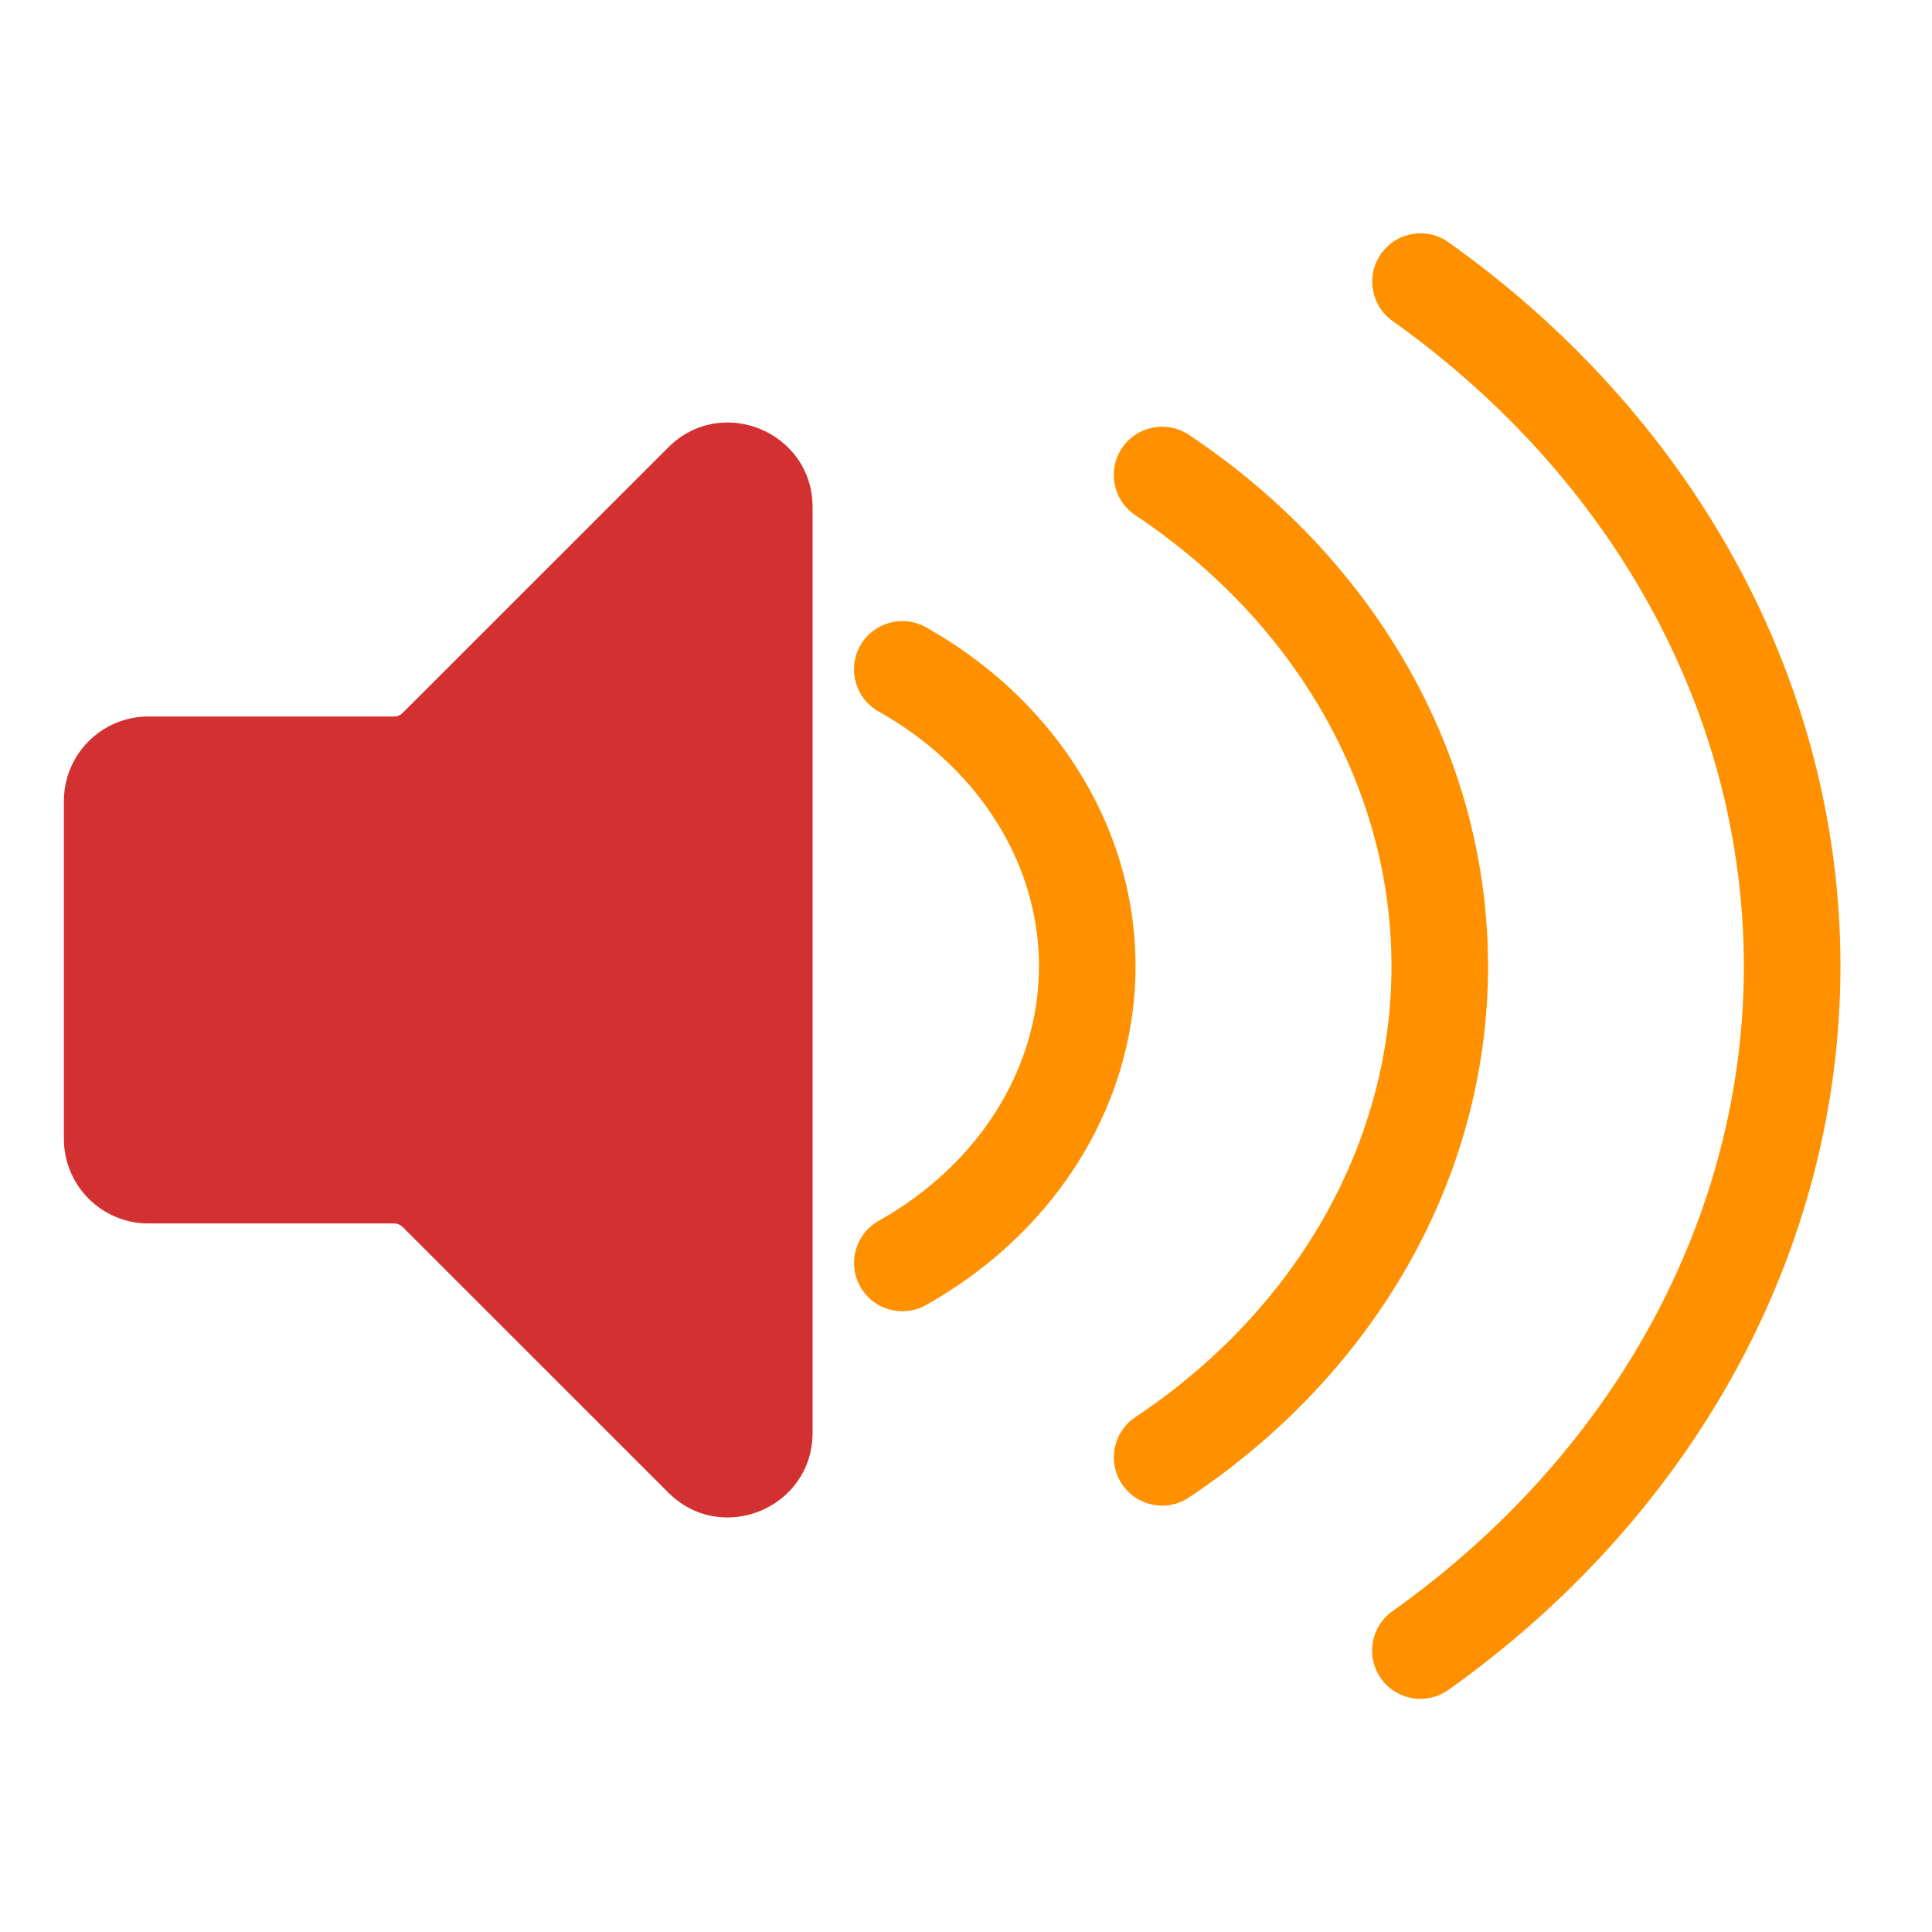 <svg viewBox="0 0 80 80" fill="none">
  <path fill-rule="evenodd" clip-rule="evenodd" d="M17.732 49.747C17.357 49.372 16.848 49.161 16.318 49.161H6.146C5.042 49.161 4.146 48.266 4.146 47.161V33.168C4.146 32.063 5.042 31.168 6.146 31.168H16.319C16.849 31.168 17.357 30.957 17.732 30.582L28.733 19.586C29.993 18.327 32.147 19.219 32.147 21.001V21.17V58.156V59.328C32.147 61.11 29.993 62.002 28.733 60.743L17.732 49.747Z" fill="#D33131" class="fill-red" />
  <path d="M32.147 21.17H33.647V21.17L32.147 21.17ZM28.733 60.743L29.793 59.682L28.733 60.743ZM17.732 30.582L16.672 29.521L17.732 30.582ZM17.732 49.747L16.672 50.807L17.732 49.747ZM16.318 47.661H6.146V50.661H16.318V47.661ZM5.646 47.161V33.168H2.646V47.161H5.646ZM6.146 32.668H16.319V29.668H6.146V32.668ZM18.793 31.643L29.793 20.647L27.672 18.525L16.672 29.521L18.793 31.643ZM30.646 21.001V21.17L33.647 21.17V21.001L30.646 21.001ZM30.646 21.17V58.156H33.647V21.17H30.646ZM30.646 58.156V59.328H33.647V58.156H30.646ZM29.793 59.682L18.793 48.686L16.672 50.807L27.672 61.804L29.793 59.682ZM30.646 59.328C30.646 59.774 30.108 59.997 29.793 59.682L27.672 61.804C29.877 64.008 33.647 62.446 33.647 59.328H30.646ZM29.793 20.647C30.108 20.332 30.646 20.555 30.646 21.001L33.647 21.001C33.647 17.883 29.877 16.321 27.672 18.525L29.793 20.647ZM16.319 32.668C17.247 32.668 18.137 32.299 18.793 31.643L16.672 29.521C16.578 29.615 16.451 29.668 16.319 29.668V32.668ZM5.646 33.168C5.646 32.892 5.87 32.668 6.146 32.668V29.668C4.213 29.668 2.646 31.235 2.646 33.168H5.646ZM6.146 47.661C5.87 47.661 5.646 47.437 5.646 47.161H2.646C2.646 49.094 4.213 50.661 6.146 50.661V47.661ZM16.318 50.661C16.451 50.661 16.578 50.714 16.672 50.807L18.793 48.686C18.136 48.03 17.246 47.661 16.318 47.661V50.661Z" fill="#D33131" class="fill-red" />
  <path d="M41.395 30.909L42.875 29.564L41.395 30.909ZM44.604 36.76L42.669 37.263L44.604 36.76ZM38.342 25.974C37.379 25.433 36.16 25.775 35.618 26.738C35.077 27.701 35.419 28.92 36.382 29.461L38.342 25.974ZM41.395 49.106L42.875 50.45L41.395 49.106ZM36.384 50.552C35.421 51.094 35.08 52.313 35.621 53.276C36.163 54.239 37.382 54.58 38.345 54.039L36.384 50.552ZM53.272 24.085L54.752 22.741L53.272 24.085ZM58.889 34.325L56.953 34.828L58.889 34.325ZM49.229 18.004C48.31 17.391 47.068 17.64 46.455 18.559C45.843 19.478 46.091 20.72 47.01 21.332L49.229 18.004ZM53.272 55.929L51.792 54.584L53.272 55.929ZM47.012 58.681C46.093 59.294 45.845 60.535 46.458 61.454C47.071 62.373 48.312 62.622 49.231 62.009L47.012 58.681ZM65.144 17.256L63.664 18.601L63.664 18.601L65.144 17.256ZM73.168 31.884L75.103 31.381L75.103 31.381L73.168 31.884ZM59.98 10.031C59.081 9.391 57.832 9.601 57.191 10.501C56.551 11.401 56.761 12.65 57.661 13.29L59.98 10.031ZM65.144 62.747L66.624 64.092L66.624 64.092L65.144 62.747ZM57.656 66.717C56.756 67.357 56.546 68.606 57.186 69.506C57.826 70.406 59.075 70.617 59.975 69.976L57.656 66.717ZM73.168 48.12L75.103 48.623H75.103L73.168 48.12ZM39.914 32.254C41.265 33.74 42.198 35.455 42.669 37.263L46.54 36.257C45.899 33.791 44.639 31.506 42.875 29.564L39.914 32.254ZM36.382 29.461C37.734 30.221 38.926 31.166 39.914 32.254L42.875 29.564C41.586 28.145 40.051 26.935 38.342 25.974L36.382 29.461ZM39.914 47.761C38.927 48.848 37.735 49.792 36.384 50.552L38.345 54.039C40.053 53.078 41.587 51.869 42.875 50.45L39.914 47.761ZM42.669 42.751C42.198 44.56 41.265 46.274 39.914 47.761L42.875 50.45C44.639 48.509 45.899 46.223 46.54 43.758L42.669 42.751ZM46.54 43.758C47.181 41.29 47.181 38.724 46.54 36.257L42.669 37.263C43.139 39.071 43.139 40.944 42.669 42.751L46.54 43.758ZM51.792 25.43C54.309 28.202 56.066 31.416 56.953 34.828L60.824 33.822C59.767 29.753 57.684 25.968 54.752 22.741L51.792 25.43ZM47.01 21.332C48.792 22.52 50.398 23.896 51.792 25.43L54.752 22.741C53.131 20.956 51.274 19.367 49.229 18.004L47.01 21.332ZM51.792 54.584C50.399 56.118 48.793 57.493 47.012 58.681L49.231 62.009C51.275 60.646 53.132 59.058 54.752 57.274L51.792 54.584ZM56.953 45.187C56.066 48.598 54.309 51.813 51.792 54.584L54.752 57.274C57.684 54.047 59.767 50.262 60.824 46.193L56.953 45.187ZM60.824 46.193C61.882 42.123 61.882 37.892 60.824 33.822L56.953 34.828C57.84 38.238 57.84 41.776 56.953 45.187L60.824 46.193ZM63.664 18.601C67.349 22.658 69.928 27.372 71.232 32.387L75.103 31.381C73.629 25.709 70.723 20.424 66.624 15.911L63.664 18.601ZM57.661 13.29C59.873 14.864 61.886 16.643 63.664 18.601L66.624 15.911C64.648 13.735 62.418 11.765 59.98 10.031L57.661 13.29ZM63.664 61.403C61.884 63.361 59.87 65.142 57.656 66.717L59.975 69.976C62.415 68.241 64.646 66.27 66.624 64.092L63.664 61.403ZM71.232 47.616C69.928 52.631 67.349 57.345 63.664 61.403L66.624 64.092C70.723 59.58 73.629 54.294 75.103 48.623L71.232 47.616ZM75.103 48.623C76.578 42.95 76.578 37.054 75.103 31.381L71.232 32.387C72.535 37.4 72.535 42.603 71.232 47.616L75.103 48.623Z" fill="#FF9100" class="fill-orange" />
</svg>